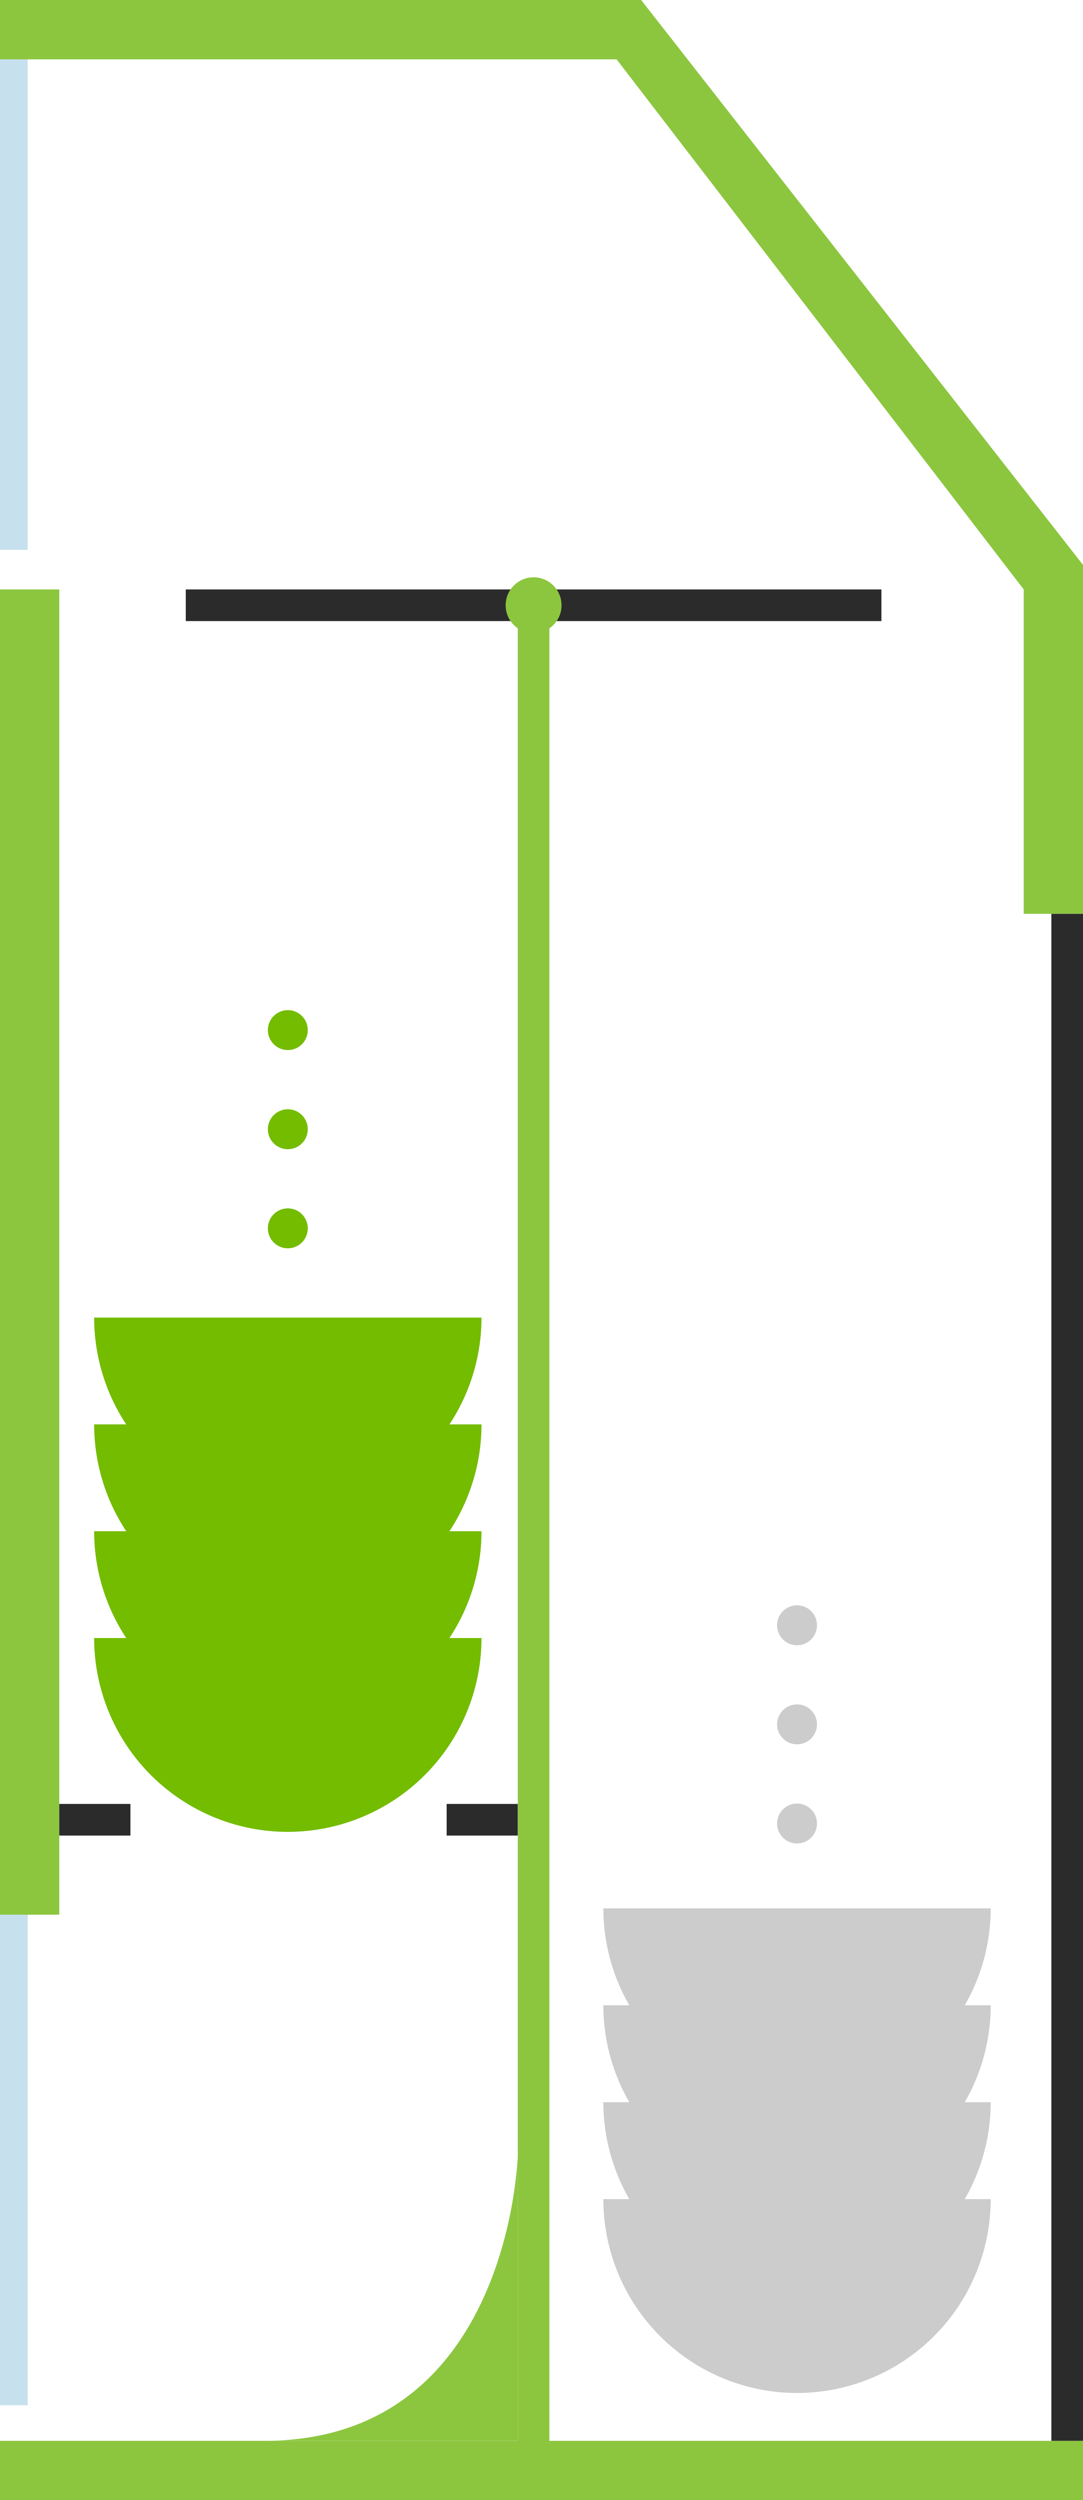 <svg xmlns="http://www.w3.org/2000/svg" viewBox="0 0 274 632"><defs><style>.cls-1{fill:#2b2b2b;}.cls-2{fill:#8cc63f;}.cls-3{fill:#4198c4;opacity:0.3;}.cls-4{fill:#73bc00;}.cls-5{fill:#ccc;}</style></defs><title>자산 1</title><g id="레이어_2" data-name="레이어 2"><g id="레이어_1-2" data-name="레이어 1"><rect class="cls-1" x="47" y="149" width="176" height="8"/><rect class="cls-2" y="149" width="15" height="335"/><polygon class="cls-2" points="274 142.79 274 231 259 231 259 149 156 15 0 15 0 0 162.21 0 274 142.79"/><rect class="cls-2" y="617" width="274" height="15"/><rect class="cls-1" x="15" y="456" width="18" height="8"/><rect class="cls-1" x="113" y="456" width="18" height="8"/><polygon class="cls-2" points="131 157 131 474 131 476 131 624 139 624 139 476 139 474 139 157 131 157"/><circle class="cls-2" cx="135" cy="153" r="7.07"/><rect class="cls-3" y="15" width="7" height="124"/><rect class="cls-3" y="484" width="7" height="124"/><rect class="cls-1" x="77" y="420" width="386" height="8" transform="translate(694 154) rotate(90)"/><path class="cls-2" d="M131,544.67S129.3,617,66.82,617H131Z"/><path class="cls-4" d="M121.82,333.06h-98a49,49,0,0,0,98,0Z"/><path class="cls-4" d="M121.82,360.06h-98a49,49,0,0,0,98,0Z"/><path class="cls-4" d="M121.82,387.06h-98a49,49,0,0,0,98,0Z"/><path class="cls-4" d="M121.82,414.06h-98a49,49,0,0,0,98,0Z"/><path class="cls-5" d="M250.65,482.4h-98a49,49,0,0,0,98,0Z"/><path class="cls-5" d="M250.65,506.9h-98a49,49,0,0,0,98,0Z"/><path class="cls-5" d="M250.65,531.4h-98a49,49,0,0,0,98,0Z"/><path class="cls-5" d="M250.65,555.9h-98a49,49,0,0,0,98,0Z"/><circle class="cls-4" cx="72.82" cy="310.5" r="5.05"/><circle class="cls-4" cx="72.82" cy="285.45" r="5.05"/><circle class="cls-4" cx="72.82" cy="260.39" r="5.05"/><circle class="cls-5" cx="201.65" cy="460.95" r="5.05"/><circle class="cls-5" cx="201.65" cy="435.89" r="5.05"/><circle class="cls-5" cx="201.65" cy="410.84" r="5.05"/></g></g></svg>